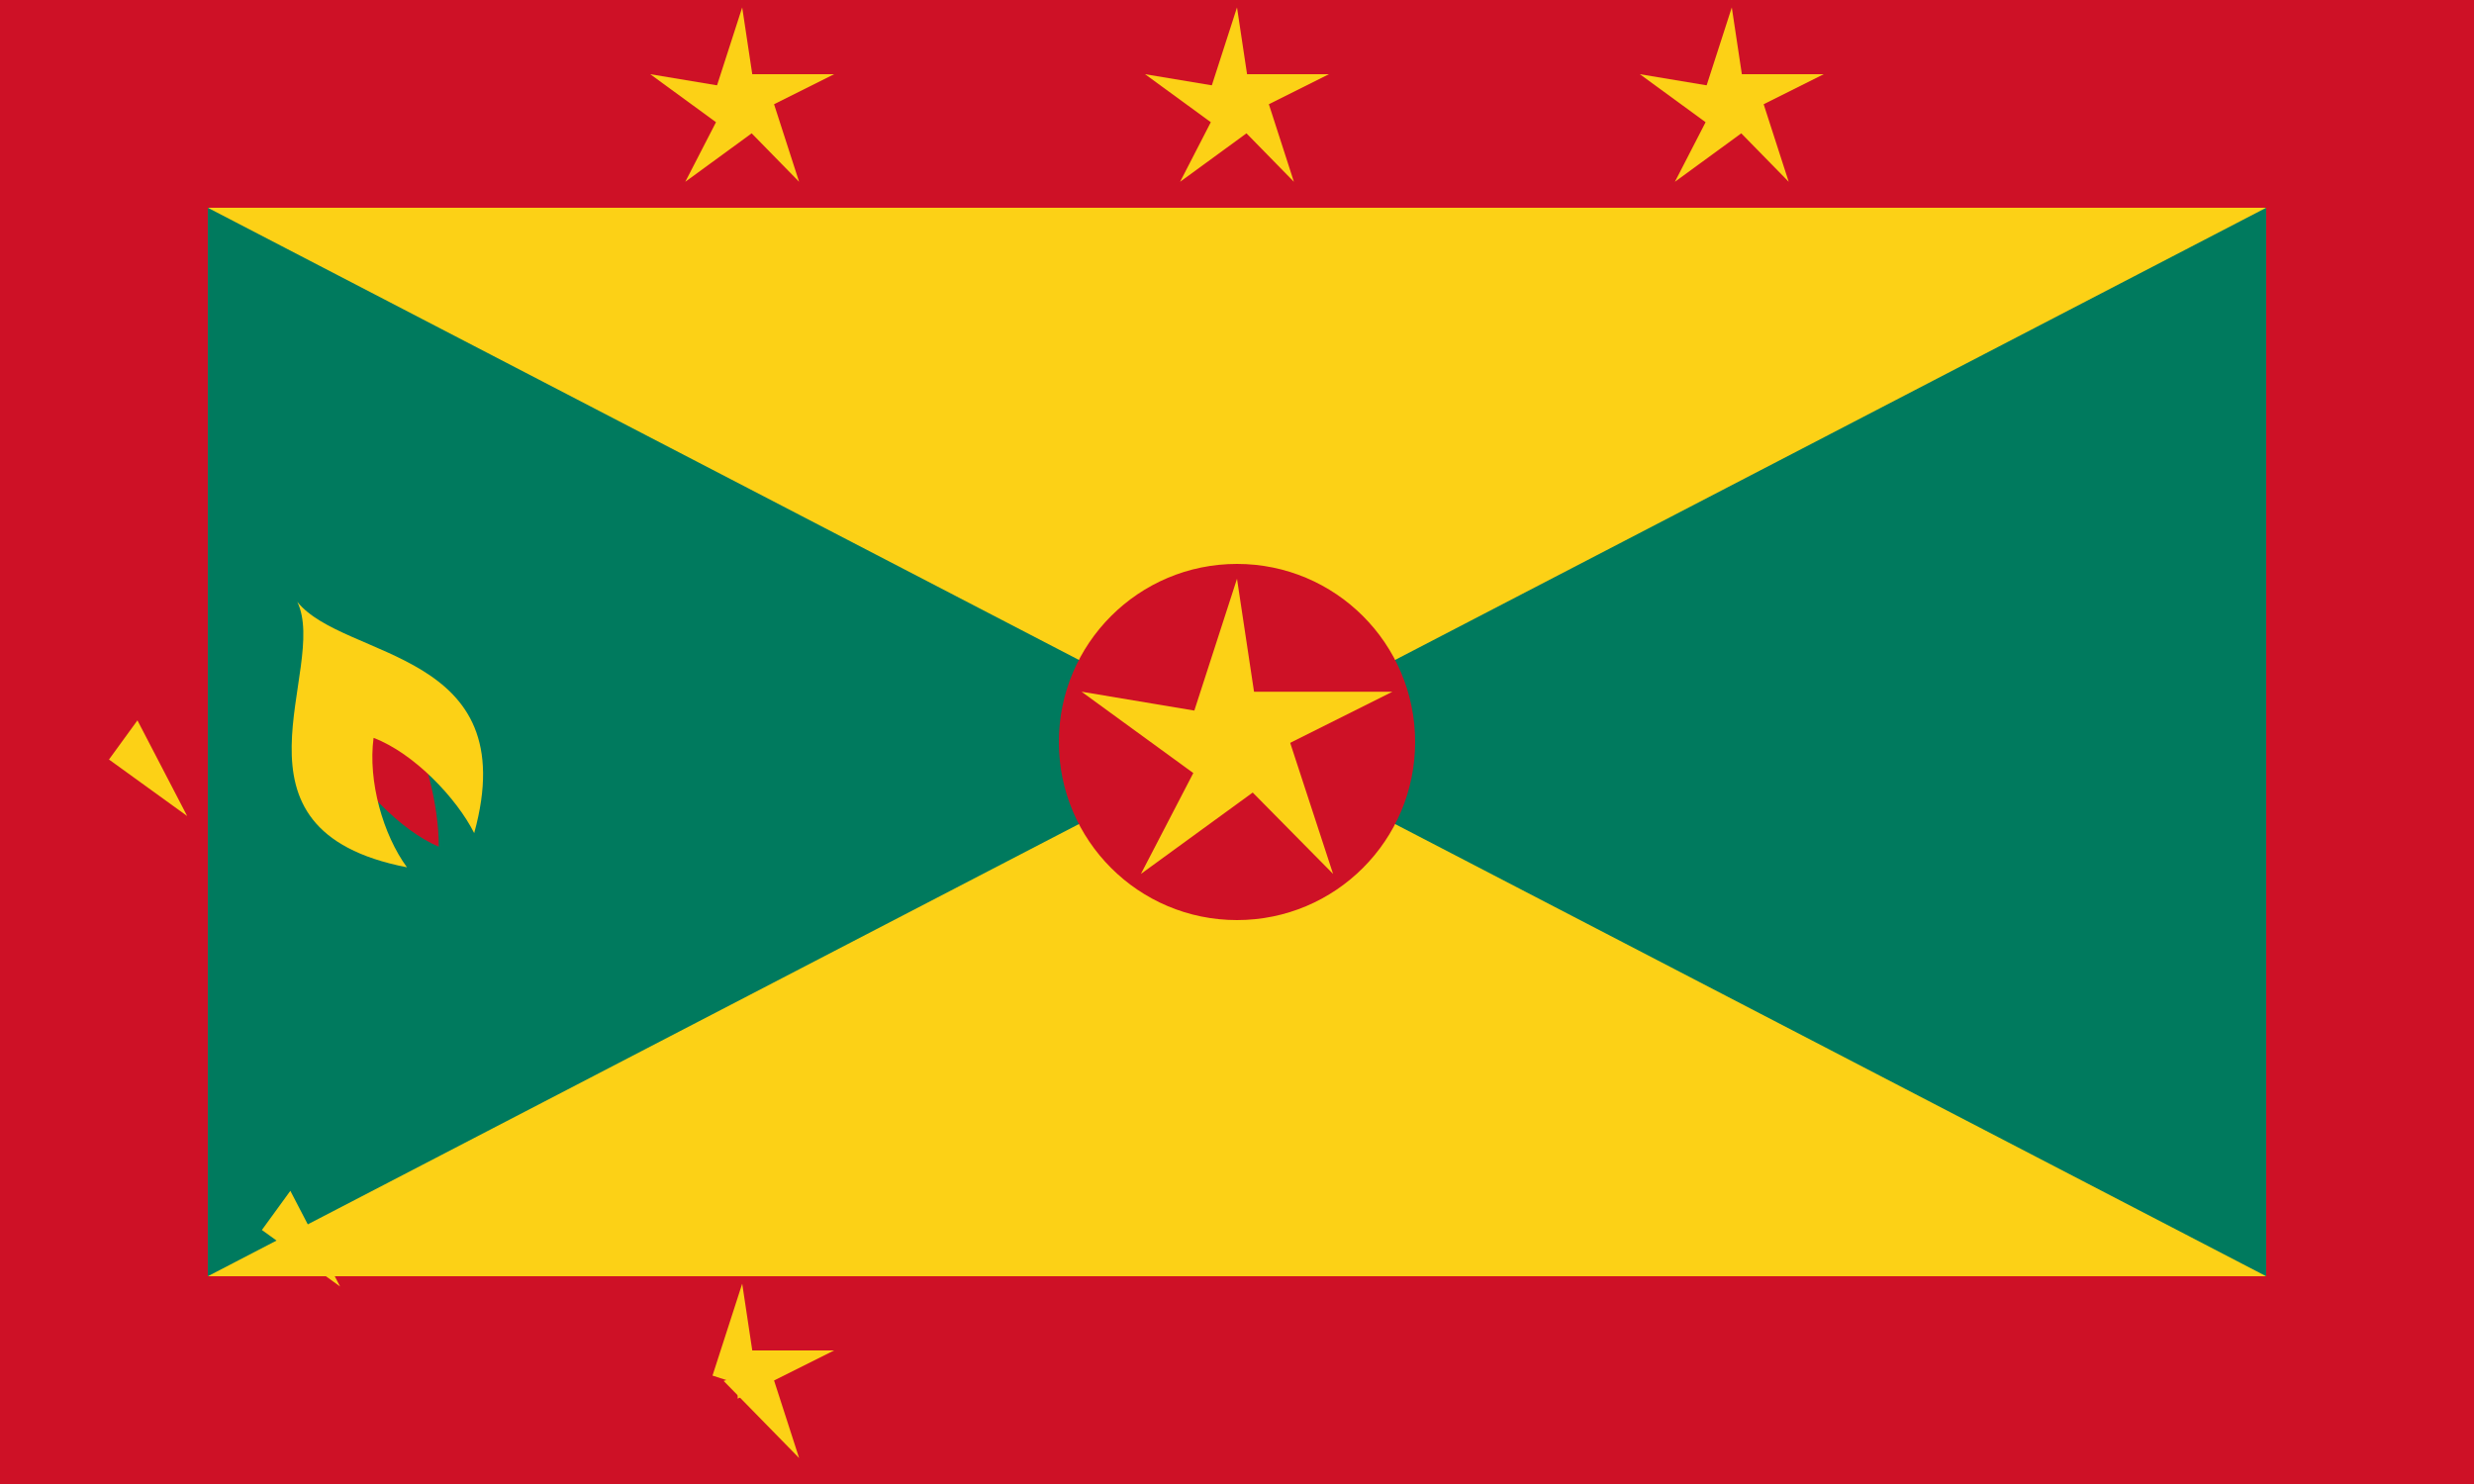 <?xml version="1.0" encoding="utf-8"?>
<!-- Generator: Adobe Illustrator 21.0.0, SVG Export Plug-In . SVG Version: 6.00 Build 0)  -->
<svg version="1.1" id="Layer_1" xmlns="http://www.w3.org/2000/svg" xmlns:xlink="http://www.w3.org/1999/xlink" x="0px" y="0px"
	 viewBox="0 0 600 360" style="enable-background:new 0 0 600 360;" xml:space="preserve">
<style type="text/css">
	.st0{fill:#CE1126;}
	.st1{fill:#007A5E;}
	.st2{fill:#FCD116;}
</style>
<rect class="st0" width="600" height="360"/>
<rect x="50.4" y="50.4" class="st1" width="499.2" height="259.2"/>
<path class="st2" d="M50.4,50.4h499.2L50.4,309.6h499.2L50.4,50.4z"/>
<circle class="st0" cx="300" cy="180" r="43.2"/>
<g>
	<g>
		<g id="c">
			<path id="t" class="st2" d="M300,140.4l-12.2,37.7l18.8,6.1"/>
			<g transform="scale(-1,1)">
				<path id="t_1_" class="st2" d="M300,140.4l12.2,37.7l-18.8,6.1"/>
			</g>
		</g>
		<g>
			<g id="c_1_">
				<path id="t_2_" class="st2" d="M337.7,167.8h-39.6v19.8"/>
				<g transform="rotate(72)">
					<path id="t_3_" class="st2" d="M337.7,167.8l-32,23.3L294,175"/>
				</g>
			</g>
			<g>
				<g id="c_2_">
					<path id="t_4_" class="st2" d="M323.3,212L311,174.4l-18.8,6.1"/>
					<g transform="rotate(144)">
						<path id="t_5_" class="st2" d="M323.3,212l-32-23.3l11.6-16"/>
					</g>
				</g>
				<g>
					<g id="c_3_">
						<path id="t_6_" class="st2" d="M276.7,212l32-23.3l-11.6-16"/>
						<g transform="rotate(216)">
							<path id="t_7_" class="st2" d="M276.7,212l12.2-37.7l18.8,6.1"/>
						</g>
					</g>
					<g id="s">
						<g id="c_4_">
							<path id="t_8_" class="st2" d="M262.3,167.8l32,23.3l11.6-16"/>
							<g transform="translate(250,150) scale(33)">
								<path id="t_9_" class="st2" d="M262.3,167.8h39.6v19.8"/>
							</g>
						</g>
					</g>
					<g>
						<g>
							<g>
								<g id="c_5_">
									<path id="t_10_" class="st2" d="M180,1.8l-7.2,22.3l11.1,3.6"/>
									<g transform="scale(-1,1)">
										<path id="t_11_" class="st2" d="M180,1.8l7.2,22.3l-11.1,3.6"/>
									</g>
								</g>
								<g>
									<g id="c_6_">
										<path id="t_12_" class="st2" d="M202.3,18h-23.4v11.7"/>
										<g transform="rotate(72)">
											<path id="t_13_" class="st2" d="M202.3,18l-18.9,13.8l-6.9-9.5"/>
										</g>
									</g>
									<g>
										<g id="c_7_">
											<path id="t_14_" class="st2" d="M193.8,44.1l-7.2-22.3l-11.1,3.6"/>
											<g transform="rotate(144)">
												<path id="t_15_" class="st2" d="M193.8,44.1l-18.9-13.8l6.9-9.5"/>
											</g>
										</g>
										<g>
											<g id="c_8_">
												<path id="t_16_" class="st2" d="M166.2,44.1l18.9-13.8l-6.9-9.5"/>
												<g transform="rotate(216)">
													<path id="t_17_" class="st2" d="M166.2,44.1l7.2-22.3l11.1,3.6"/>
												</g>
											</g>
											<g id="s_1_">
												<g id="c_9_">
													<path id="t_18_" class="st2" d="M157.7,18l18.9,13.8l6.9-9.5"/>
													<g id="s2" transform="translate(250,21) scale(19.5)">
														<path id="t_19_" class="st2" d="M157.7,18h23.4v11.7"/>
													</g>
												</g>
											</g>
											<g>
												<g>
													<g id="c_10_">
														<path id="t_20_" class="st2" d="M300,1.8l-7.2,22.3l11.1,3.6"/>
														<g transform="scale(-1,1)">
															<path id="t_21_" class="st2" d="M300,1.8l7.2,22.3l-11.1,3.6"/>
														</g>
													</g>
													<g>
														<g id="c_11_">
															<path id="t_22_" class="st2" d="M322.3,18h-23.4v11.7"/>
															<g transform="rotate(72)">
																<path id="t_23_" class="st2" d="M322.3,18l-18.9,13.8l-6.9-9.5"/>
															</g>
														</g>
														<g>
															<g id="c_12_">
																<path id="t_24_" class="st2" d="M313.8,44.1l-7.2-22.3l-11.1,3.6"/>
																<g transform="rotate(144)">
																	<path id="t_25_" class="st2" d="M313.8,44.1l-18.9-13.8l6.9-9.5"/>
																</g>
															</g>
															<g>
																<g id="c_13_">
																	<path id="t_26_" class="st2" d="M286.2,44.1l18.9-13.8l-6.9-9.5"/>
																	<g transform="rotate(216)">
																		<path id="t_27_" class="st2" d="M286.2,44.1l7.2-22.3l11.1,3.6"/>
																	</g>
																</g>
																<g id="s_2_">
																	<g id="c_14_">
																		<path id="t_28_" class="st2" d="M277.7,18l18.9,13.8l6.9-9.5"/>
																		<g id="s2_1_" transform="translate(250,21) scale(19.5)">
																			<path id="t_29_" class="st2" d="M277.7,18h23.4v11.7"/>
																		</g>
																	</g>
																</g>
																<g>
																	<g>
																		<g>
																			<g id="c_15_">
																				<path id="t_30_" class="st2" d="M420,1.8l-7.2,22.3l11.1,3.6"/>
																				<g transform="scale(-1,1)">
																					<path id="t_31_" class="st2" d="M420,1.8l7.2,22.3l-11.1,3.6"/>
																				</g>
																			</g>
																			<g>
																				<g id="c_16_">
																					<path id="t_32_" class="st2" d="M442.3,18h-23.4v11.7"/>
																					<g transform="rotate(72)">
																						<path id="t_33_" class="st2" d="M442.3,18l-18.9,13.8l-6.9-9.5"/>
																					</g>
																				</g>
																				<g>
																					<g id="c_17_">
																						<path id="t_34_" class="st2" d="M433.8,44.1l-7.2-22.3l-11.1,3.6"/>
																						<g transform="rotate(144)">
																							<path id="t_35_" class="st2" d="M433.8,44.1l-18.9-13.8l6.9-9.5"/>
																						</g>
																					</g>
																					<g>
																						<g id="c_18_">
																							<path id="t_36_" class="st2" d="M406.2,44.1l18.9-13.8l-6.9-9.5"/>
																							<g transform="rotate(216)">
																								<path id="t_37_" class="st2" d="M406.2,44.1l7.2-22.3l11.1,3.6"/>
																							</g>
																						</g>
																						<g id="s_3_">
																							<g id="c_19_">
																								<path id="t_38_" class="st2" d="M397.7,18l18.9,13.8l6.9-9.5"/>
																								<g id="s2_2_" transform="translate(250,21) scale(19.5)">
																									<path id="t_39_" class="st2" d="M397.7,18h23.4v11.7"/>
																								</g>
																							</g>
																						</g>
																						<g>
																							<g>
																								<g>
																									<g id="c_20_">
																										<path id="t_40_" class="st2" d="M180,311.4l-7.2,22.3l11.1,3.6"/>
																										<g transform="scale(-1,1)">
																											<path id="t_41_" class="st2" d="M180,311.4l7.2,22.3l-11.1,3.6"/>
																										</g>
																									</g>
																									<g>
																										<g id="c_21_">
																											<path id="t_42_" class="st2" d="M202.3,327.6h-23.4v11.7"/>
																											<g transform="rotate(72)">
																												<path id="t_43_" class="st2" d="M202.3,327.6l-18.9,13.8l-6.9-9.5"/>
																											</g>
																										</g>
																										<g>
																											<g id="c_22_">
																												<path id="t_44_" class="st2" d="M193.8,353.7l-7.2-22.3l-11.1,3.6"/>
																												<g transform="rotate(144)">
																													<path id="t_45_" class="st2" d="M193.8,353.7L174.8,340l6.9-9.5"/>
																												</g>
																											</g>
																											<g transform="rotate(288)">
																												<g id="c_23_">
																													<path id="t_46_" class="st2" d="M166.2,353.7l18.9-13.8l-6.9-9.5"/>
																													<path id="t_47_" class="st2" d="M166.2,353.7l7.2-22.3l11.1,3.6"/>
																												</g>
																												<g id="s2_3_" transform="translate(250,21) scale(19.5)">
																												</g>
																											</g>
																											<g>
																												<g id="s2_4_" transform="translate(250,21) scale(19.5)">
																												</g>
																												<g>
																													<path class="st0" d="M81.3,180.5c5.4,10.1,15.9,21,25.1,24.9c0.1-10.2-3.5-23.3-8.4-33.8
																														C98,171.6,81.3,180.5,81.3,180.5z"/>
																													<path class="st2" d="M72.1,146c7.8,16.3-20.3,55.3,26.6,64.4c-5.8-7.9-9.5-20.9-8.1-31.4
																														c9.8,3.7,20.2,14.7,24.4,23.1C127.3,157.5,83.5,160.2,72.1,146z"/>
																												</g>
																											</g>
																										</g>
																									</g>
																								</g>
																							</g>
																						</g>
																					</g>
																				</g>
																			</g>
																		</g>
																	</g>
																</g>
															</g>
														</g>
													</g>
												</g>
											</g>
										</g>
									</g>
								</g>
							</g>
						</g>
					</g>
				</g>
			</g>
		</g>
	</g>
</g>
</svg>
